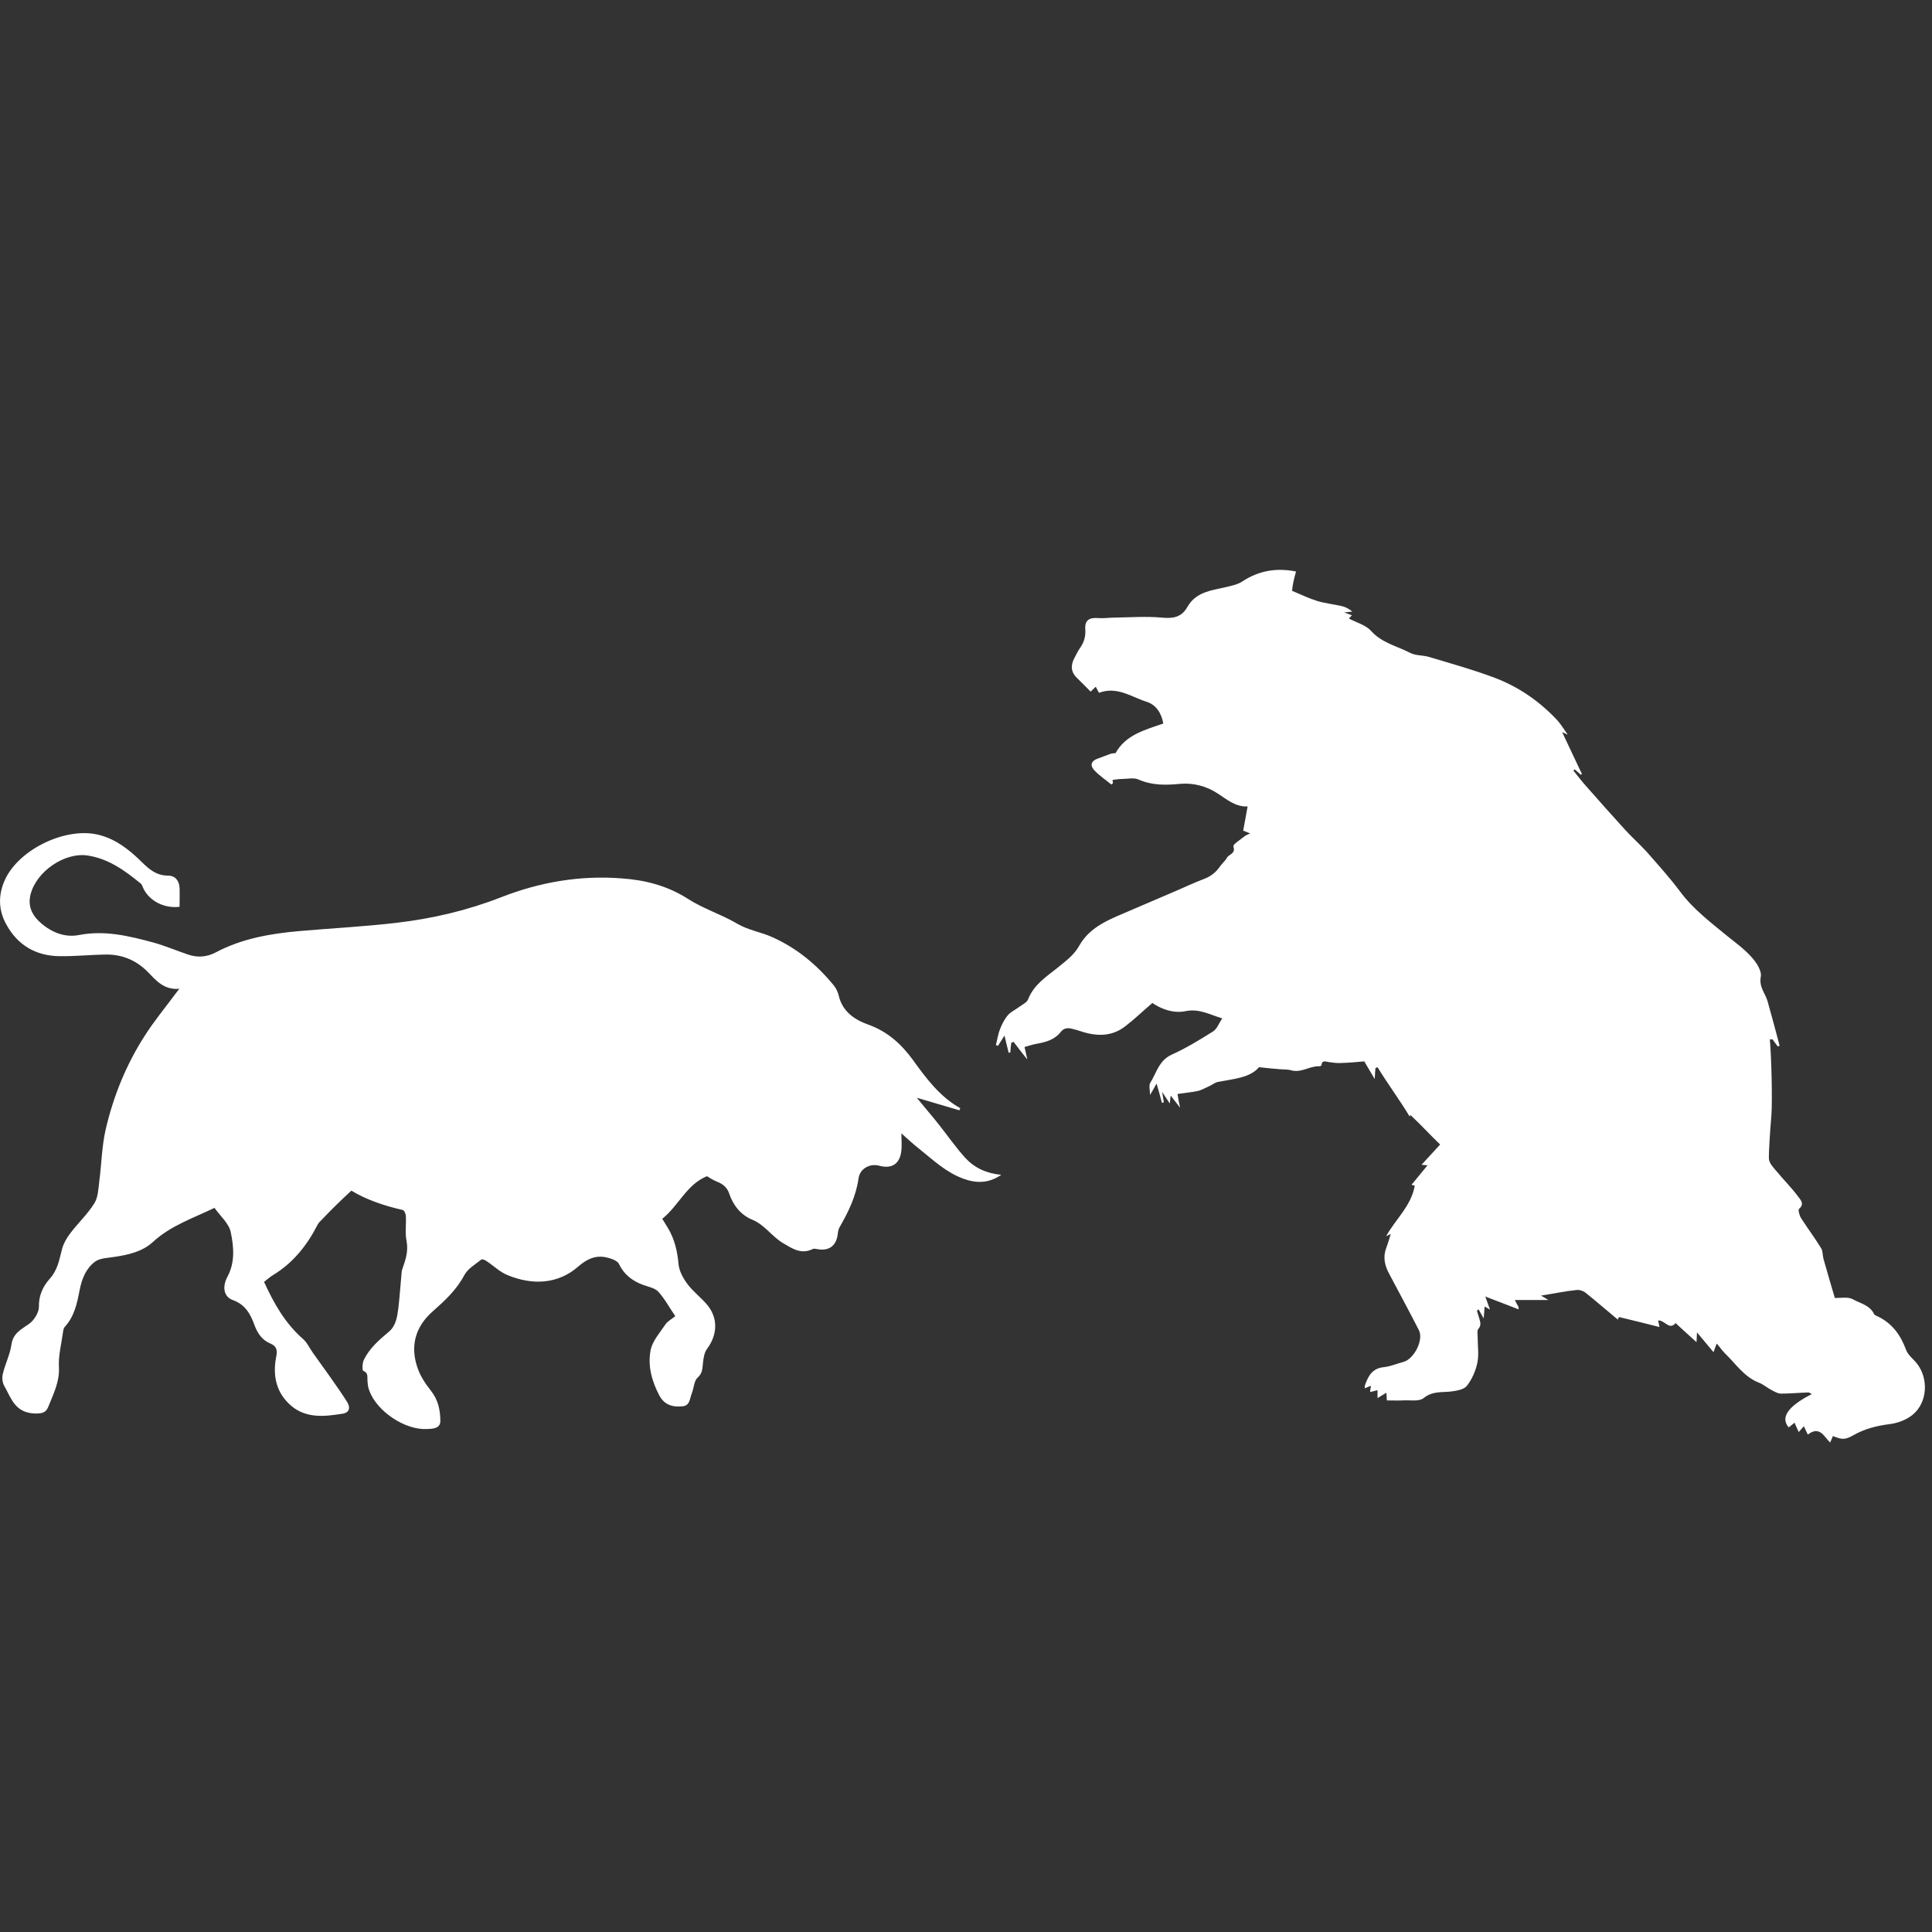 <?xml version="1.0" encoding="iso-8859-1"?>
<!-- Generator: Adobe Illustrator 19.0.0, SVG Export Plug-In . SVG Version: 6.00 Build 0)  -->
<svg version="1.1" id="Layer_1" xmlns="http://www.w3.org/2000/svg" xmlns:xlink="http://www.w3.org/1999/xlink" x="0px" y="0px"
	 viewBox="699 321 150 150" style="enable-background:new 699 321 150 150;" xml:space="preserve">
<rect x="699" y="321" width="150" height="150" fill="#333333" stroke="none"/>
<g>
	<g>
		<path style="fill:#FFFFFF;" d="M799.623,365.37c-1.555-0.307-2.911-0.054-4.176,0.777c-0.289,0.199-0.669,0.289-1.03,0.38
			c-1.193,0.307-2.531,0.343-3.236,1.609c-0.452,0.795-1.121,0.904-1.989,0.814c-1.193-0.108-2.422-0.018-3.634,0
			c-0.434,0-0.868,0.072-1.302,0.036c-0.705-0.054-1.049,0.181-0.994,0.886c0.036,0.524-0.09,0.976-0.38,1.392
			c-0.181,0.253-0.325,0.56-0.47,0.832c-0.307,0.578-0.271,1.103,0.235,1.573c0.343,0.325,0.669,0.669,1.03,1.03
			c0.072-0.072,0.217-0.217,0.398-0.38c0.127,0.235,0.199,0.398,0.253,0.47c1.41-0.524,2.513,0.325,3.67,0.687
			c0.759,0.235,1.175,0.886,1.32,1.699c-1.464,0.506-2.929,0.886-3.706,2.296c-0.163,0.018-0.307,0.018-0.434,0.072
			c-0.307,0.108-0.615,0.235-0.922,0.344c-0.506,0.163-0.669,0.506-0.307,0.904c0.398,0.434,0.886,0.741,1.338,1.121
			c0.036-0.036,0.072-0.072,0.127-0.108c-0.018-0.108-0.036-0.199-0.036-0.253c0.235-0.018,0.47-0.072,0.705-0.072
			c0.452,0,0.958-0.127,1.338,0.054c1.049,0.452,2.079,0.434,3.2,0.325c1.012-0.09,2.043,0.163,2.965,0.777
			c0.687,0.452,1.374,1.03,2.278,0.976c-0.109,0.651-0.235,1.265-0.344,1.88c0.145,0.054,0.307,0.127,0.542,0.217
			c-0.217,0.108-0.362,0.145-0.452,0.235c-0.307,0.253-0.904,0.615-0.85,0.777c0.199,0.578-0.362,0.597-0.506,0.886
			c-0.127,0.235-0.362,0.416-0.524,0.651c-0.307,0.452-0.705,0.777-1.229,0.976c-0.868,0.325-1.717,0.741-2.585,1.103
			c-1.049,0.452-2.115,0.904-3.164,1.356c-1.5,0.651-3.091,1.193-3.959,2.73c-0.434,0.777-1.103,1.229-1.735,1.754
			c-0.868,0.687-1.808,1.302-2.242,2.422c-0.09,0.235-0.434,0.398-0.687,0.579c-0.289,0.217-0.651,0.38-0.868,0.633
			c-0.271,0.307-0.47,0.705-0.615,1.085c-0.163,0.398-0.217,0.832-0.325,1.247c0.054,0.018,0.108,0.036,0.163,0.054
			c0.163-0.253,0.325-0.506,0.506-0.795c0.127,0.524,0.217,0.94,0.325,1.338c0.036-0.018,0.09-0.018,0.127-0.036
			c0.018-0.253,0.036-0.488,0.072-0.741c0.054-0.018,0.127-0.054,0.181-0.072c0.325,0.434,0.651,0.85,1.067,1.374
			c-0.09-0.416-0.163-0.723-0.217-0.976c0.343-0.09,0.597-0.181,0.868-0.235c0.741-0.127,1.446-0.307,1.934-0.922
			c0.253-0.325,0.56-0.344,0.904-0.253c0.235,0.054,0.47,0.127,0.687,0.199c1.211,0.398,2.404,0.416,3.453-0.416
			c0.705-0.542,1.338-1.157,2.079-1.79c0.687,0.47,1.627,0.832,2.585,0.633c1.067-0.217,1.898,0.289,2.838,0.56
			c-0.253,0.38-0.398,0.814-0.705,1.012c-1.03,0.651-2.097,1.302-3.218,1.808c-0.994,0.452-1.175,1.41-1.663,2.187
			c-0.127,0.199-0.018,0.56-0.018,0.94c0.217-0.362,0.362-0.615,0.506-0.886c0.163,0.542,0.289,1.012,0.416,1.5
			c0.054-0.018,0.09-0.018,0.145-0.036c-0.036-0.217-0.054-0.434-0.127-0.814c0.253,0.38,0.398,0.615,0.597,0.904
			c0.018-0.253,0.036-0.416,0.072-0.615c0.235,0.307,0.434,0.56,0.723,0.94c-0.09-0.434-0.145-0.705-0.199-1.067
			c0.578-0.09,1.085-0.127,1.591-0.235c0.289-0.072,0.56-0.235,0.85-0.362c0.253-0.108,0.47-0.307,0.723-0.343
			c1.193-0.235,2.459-0.307,3.164-1.139c0.687,0.072,1.193,0.127,1.699,0.163c0.253,0.018,0.524,0,0.777,0.072
			c0.795,0.235,1.464-0.343,2.206-0.307c0.054,0,0.145-0.036,0.163-0.072c0.036-0.434,0.344-0.289,0.578-0.253
			c0.289,0.036,0.597,0.09,0.904,0.072c0.633-0.018,1.265-0.072,1.844-0.127c0.271,0.452,0.506,0.85,0.814,1.374
			c0.018-0.398,0.036-0.633,0.054-0.85c0.054-0.018,0.109-0.054,0.163-0.072c0.759,1.247,1.736,2.565,2.495,3.831
			c0.036-0.072,0.072-0.163,0.054-0.127c0.85,0.795,1.518,1.538,2.313,2.298c-0.434,0.47-0.904,0.976-1.446,1.573
			c0.307,0.036,0.398,0.036,0.47,0.036c-0.416,0.506-0.813,0.994-1.247,1.519c0.181,0.054,0.289,0.072,0.253,0.072
			c-0.289,1.591-1.5,2.603-2.224,3.923c0.108-0.054,0.217-0.108,0.362-0.181c-0.127,0.416-0.235,0.777-0.362,1.121
			c-0.271,0.723-0.09,1.374,0.253,2.007c0.759,1.446,1.555,2.892,2.296,4.357c0.38,0.759-0.398,2.26-1.229,2.459
			c-0.488,0.127-0.976,0.344-1.482,0.398c-0.94,0.09-1.247,0.723-1.5,1.464c-0.018,0.054,0.018,0.108,0.018,0.181
			c0.145-0.072,0.289-0.127,0.47-0.199c-0.036,0.181-0.054,0.325-0.072,0.488c0.217-0.054,0.398-0.09,0.578-0.145
			c0,0.217,0,0.398,0,0.615c0.235-0.145,0.416-0.253,0.687-0.416c0.018,0.289,0.036,0.488,0.036,0.597c0.434,0,0.832,0.018,1.247,0
			c0.542-0.036,1.247,0.108,1.609-0.181c0.669-0.542,1.356-0.434,2.079-0.506c0.452-0.054,1.049-0.145,1.284-0.452
			c0.398-0.506,0.687-1.175,0.813-1.808c0.127-0.633,0.018-1.302,0.018-1.971c0-0.217-0.054-0.506,0.054-0.633
			c0.253-0.289,0.145-0.542,0.072-0.814c-0.054-0.199-0.127-0.398-0.181-0.597c0.036-0.036,0.09-0.072,0.127-0.108
			c0.108,0.181,0.217,0.38,0.398,0.705c0.036-0.434,0.054-0.651,0.072-0.922c0.145,0.072,0.217,0.127,0.416,0.235
			c-0.145-0.416-0.253-0.723-0.362-1.012c0.868,0.325,1.735,0.669,2.585,0.994c0.018-0.217-0.054-0.271-0.108-0.362
			c-0.054-0.09-0.09-0.181-0.181-0.362c0.886,0,1.681,0,2.603,0c-0.235-0.145-0.38-0.235-0.578-0.343
			c1.03-0.163,1.88-0.344,2.748-0.434c0.235-0.036,0.542,0.072,0.723,0.217c0.832,0.669,1.645,1.374,2.495,2.079
			c0.072-0.163,0.108-0.253,0.09-0.199c1.067,0.253,2.079,0.506,3.146,0.777c-0.036-0.199-0.072-0.362-0.108-0.506
			c0.506-0.054,0.868,0.795,1.356,0.199c0.506,0.47,1.03,0.94,1.627,1.482c0.018-0.307,0.018-0.47,0.036-0.759
			c0.452,0.542,0.832,0.994,1.284,1.537c0.127-0.362,0.163-0.452,0.253-0.669c0.253,0.289,0.416,0.542,0.633,0.759
			c0.832,0.795,1.482,1.826,2.639,2.278c0.343,0.127,0.633,0.398,0.958,0.56c0.235,0.127,0.506,0.289,0.759,0.289
			c0.705,0,1.428-0.072,2.133-0.09c0.072,0,0.145,0.072,0.253,0.127c-1.374,0.705-2.603,1.627-1.79,2.585
			c0.145-0.108,0.289-0.235,0.452-0.362c0.127,0.271,0.217,0.506,0.325,0.723c0.163-0.181,0.271-0.307,0.398-0.452
			c0.127,0.271,0.235,0.488,0.307,0.651c0.94-0.723,1.265,0.181,1.735,0.615c0.09-0.217,0.163-0.362,0.217-0.506
			c0.687,0.289,0.94,0.307,1.573-0.054c0.886-0.506,1.826-0.741,2.82-0.868c0.615-0.072,1.302-0.325,1.79-0.723
			c1.157-0.94,1.265-2.82,0.325-3.995c-0.271-0.343-0.687-0.651-0.832-1.049c-0.416-1.139-1.067-2.043-2.169-2.585
			c-0.108-0.054-0.253-0.09-0.307-0.181c-0.325-0.705-1.067-0.832-1.645-1.157c-0.38-0.217-0.94-0.09-1.41-0.108
			c-0.307-1.03-0.597-2.043-0.886-3.055c-0.072-0.271-0.036-0.597-0.181-0.814c-0.488-0.795-1.049-1.537-1.555-2.332
			c-0.127-0.199-0.253-0.651-0.145-0.723c0.452-0.398,0.072-0.723-0.09-0.958c-0.506-0.687-1.121-1.284-1.663-1.952
			c-0.253-0.289-0.578-0.633-0.597-0.976c-0.02-0.403,0.078-2.009,0.19-3.335c0.089-1.053,0.009-4.601-0.118-5.921
			c0.072,0,0.127-0.018,0.199-0.018c0.145,0.181,0.271,0.38,0.416,0.56c0.054-0.018,0.108-0.036,0.145-0.054
			c-0.307-1.157-0.615-2.332-0.94-3.471c-0.181-0.615-0.669-1.085-0.524-1.88c0.09-0.452-0.325-1.103-0.705-1.519
			c-0.542-0.615-1.211-1.103-1.844-1.609c-1.32-1.085-2.694-2.115-3.724-3.507c-0.795-1.067-1.699-2.061-2.585-3.073
			c-0.542-0.597-1.157-1.139-1.699-1.736c-1.012-1.121-2.025-2.242-3.019-3.381c-0.343-0.38-0.651-0.795-0.976-1.193
			c0.036-0.036,0.072-0.054,0.108-0.09c0.163,0.145,0.307,0.271,0.47,0.416c0.036-0.018,0.054-0.036,0.09-0.054
			c-0.506-1.085-1.03-2.169-1.537-3.254c0.108,0.054,0.235,0.108,0.434,0.199c-0.307-0.434-0.524-0.795-0.795-1.103
			c-1.392-1.5-3.055-2.639-4.953-3.344c-1.645-0.615-3.344-1.085-5.026-1.591c-0.488-0.145-1.049-0.09-1.482-0.325
			c-1.012-0.524-2.169-0.759-3.001-1.681c-0.416-0.47-1.121-0.651-1.735-0.976c0.072-0.072,0.145-0.163,0.235-0.253
			c-0.163-0.054-0.307-0.108-0.597-0.217c0.307-0.036,0.47-0.054,0.633-0.072c-0.253-0.199-0.506-0.343-0.795-0.416
			c-0.633-0.145-1.302-0.217-1.916-0.398c-0.651-0.199-1.284-0.506-1.971-0.795C799.352,366.382,799.478,365.894,799.623,365.37z
			 M726.28,413.44c1.121,0.687,2.531,1.175,3.977,1.5c0.127,0.018,0.253,0.307,0.253,0.488c0.036,0.633-0.072,1.302,0.054,1.916
			c0.145,0.759-0.054,1.41-0.289,2.079c-0.036,0.108-0.09,0.235-0.09,0.343c-0.09,0.922-0.145,1.844-0.253,2.766
			c-0.09,0.687-0.181,1.41-0.759,1.88c-0.759,0.633-1.5,1.284-1.934,2.187c-0.108,0.235-0.127,0.795-0.036,0.832
			c0.398,0.163,0.307,0.434,0.325,0.723c0.018,0.271,0.036,0.56,0.145,0.814c0.578,1.591,2.73,3.055,4.447,2.983
			c0.38-0.018,1.067,0,1.067-0.615c0-0.832-0.163-1.645-0.723-2.35c-0.416-0.524-0.814-1.121-1.03-1.736
			c-0.615-1.717-0.199-3.236,1.157-4.429c0.94-0.832,1.844-1.663,2.459-2.82c0.271-0.506,0.85-0.832,1.32-1.211
			c0.072-0.054,0.289,0.036,0.416,0.127c0.542,0.362,1.03,0.85,1.627,1.085c1.916,0.795,3.905,0.705,5.46-0.651
			c0.922-0.795,1.663-0.976,2.694-0.578c0.181,0.072,0.416,0.199,0.488,0.362c0.398,0.832,1.049,1.32,1.88,1.627
			c0.398,0.145,0.904,0.235,1.175,0.524c0.506,0.56,0.868,1.247,1.32,1.898c-0.307,0.253-0.597,0.398-0.759,0.633
			c-0.434,0.651-1.012,1.284-1.157,2.007c-0.235,1.211,0.09,2.404,0.669,3.507c0.398,0.759,1.067,0.94,1.844,0.85
			c0.56-0.072,0.524-0.633,0.687-1.012c0.163-0.398,0.163-0.958,0.452-1.211c0.398-0.362,0.362-0.741,0.416-1.175
			c0.036-0.362,0.108-0.777,0.307-1.049c0.85-1.139,0.868-2.459-0.036-3.489c-0.47-0.542-1.049-0.976-1.482-1.555
			c-0.325-0.434-0.633-0.994-0.687-1.519c-0.09-1.012-0.307-1.971-0.832-2.838c-0.145-0.235-0.289-0.47-0.434-0.705
			c1.284-1.03,1.898-2.676,3.471-3.308c0.235,0.145,0.488,0.307,0.759,0.416c0.47,0.181,0.814,0.452,0.976,0.958
			c0.307,0.904,0.904,1.645,1.79,2.007c0.958,0.398,1.5,1.284,2.368,1.808c0.741,0.434,1.41,0.904,2.314,0.47
			c0.09-0.054,0.235-0.018,0.344,0c0.94,0.181,1.519-0.271,1.609-1.229c0.018-0.145,0.054-0.325,0.127-0.452
			c0.687-1.193,1.284-2.404,1.482-3.814c0.108-0.759,0.886-1.175,1.609-0.976c0.922,0.253,1.555-0.108,1.699-1.049
			c0.072-0.47,0.018-0.958,0.018-1.464c0.452,0.398,0.886,0.814,1.374,1.193c1.085,0.868,2.097,1.844,3.453,2.332
			c0.994,0.362,1.952,0.362,2.929-0.307c-1.157-0.108-2.079-0.542-2.784-1.302c-0.741-0.814-1.392-1.754-2.079-2.621
			c-0.56-0.705-1.157-1.392-1.699-2.061c1.103,0.325,2.206,0.651,3.308,0.976c0.018-0.054,0.054-0.108,0.072-0.163
			c-1.609-0.904-2.657-2.332-3.688-3.76c-0.904-1.229-1.952-2.187-3.453-2.73c-1.03-0.362-2.007-0.994-2.296-2.242
			c-0.072-0.289-0.199-0.578-0.38-0.795c-1.302-1.591-2.856-2.892-4.755-3.742c-0.904-0.416-1.88-0.542-2.766-1.067
			c-1.229-0.723-2.639-1.157-3.833-1.934c-1.591-1.012-3.308-1.446-5.116-1.573c-3.236-0.253-6.363,0.289-9.364,1.464
			c-2.639,1.03-5.351,1.663-8.153,1.989c-2.477,0.289-4.971,0.416-7.466,0.633c-2.278,0.199-4.501,0.579-6.544,1.663
			c-0.687,0.362-1.41,0.416-2.151,0.163c-0.904-0.307-1.79-0.687-2.712-0.94c-1.88-0.506-3.742-0.958-5.731-0.578
			c-1.175,0.235-2.296-0.253-3.182-1.121c-0.56-0.56-0.795-1.229-0.597-2.025c0.452-1.79,2.657-3.308,4.465-3.019
			c1.609,0.253,2.874,1.175,4.086,2.169c0.108,0.09,0.145,0.235,0.199,0.362c0.47,0.994,1.627,1.591,2.82,1.446
			c0-0.488,0.018-0.994,0-1.482c-0.036-0.56-0.343-0.94-0.904-0.94c-0.886,0-1.464-0.488-2.043-1.067
			c-0.94-0.922-1.952-1.735-3.254-2.079c-2.531-0.687-6.219,1.049-7.34,3.435c-0.542,1.157-0.542,2.35,0.072,3.471
			c0.886,1.645,2.314,2.477,4.158,2.495c1.175,0.018,2.368-0.108,3.543-0.127c1.284-0.018,2.368,0.416,3.29,1.338
			c0.633,0.651,1.247,1.428,2.459,1.32c-0.235,0.307-0.38,0.488-0.524,0.687c-0.723,0.976-1.5,1.916-2.151,2.947
			c-1.446,2.242-2.441,4.7-3.037,7.267c-0.307,1.32-0.325,2.712-0.506,4.086c-0.072,0.578-0.09,1.229-0.398,1.699
			c-0.524,0.832-1.265,1.519-1.862,2.314c-0.289,0.38-0.542,0.832-0.651,1.302c-0.199,0.795-0.344,1.573-0.94,2.224
			c-0.524,0.597-0.85,1.284-0.832,2.169c0,0.452-0.38,1.049-0.759,1.32c-0.615,0.434-1.247,0.723-1.374,1.609
			c-0.108,0.777-0.488,1.5-0.669,2.278c-0.072,0.289-0.036,0.669,0.108,0.922c0.542,0.958,0.832,2.097,2.368,2.151
			c0.669,0.018,0.904-0.108,1.085-0.597c0.38-0.958,0.85-1.862,0.795-2.983c-0.054-0.922,0.199-1.844,0.325-2.784
			c0.018-0.127,0.054-0.289,0.145-0.38c0.741-0.814,0.94-1.826,1.139-2.838c0.163-0.868,0.506-1.699,1.193-2.206
			c0.398-0.289,1.03-0.289,1.573-0.38c1.049-0.163,2.097-0.398,2.911-1.139c1.392-1.284,3.146-1.862,4.791-2.657
			c0.47,0.651,1.139,1.229,1.265,1.898c0.235,1.121,0.344,2.332-0.253,3.435c-0.434,0.814-0.289,1.573,0.416,1.826
			c0.958,0.343,1.374,1.085,1.681,1.952c0.235,0.633,0.597,1.157,1.211,1.41c0.56,0.235,0.56,0.578,0.47,1.049
			c-0.289,1.5,0.018,2.838,1.211,3.833c1.175,0.958,2.567,0.795,3.941,0.578c0.56-0.09,0.615-0.488,0.362-0.904
			c-0.416-0.669-0.886-1.32-1.338-1.971c-0.452-0.633-0.904-1.265-1.356-1.898c-0.253-0.362-0.434-0.777-0.759-1.049
			c-1.374-1.211-2.242-2.748-3.001-4.411c0.253-0.199,0.452-0.38,0.687-0.524c1.555-0.94,2.639-2.296,3.453-3.887
			c0.072-0.145,0.199-0.289,0.325-0.398C724.707,414.922,725.449,414.217,726.28,413.44z"/>
	</g>
</g>
</svg>
